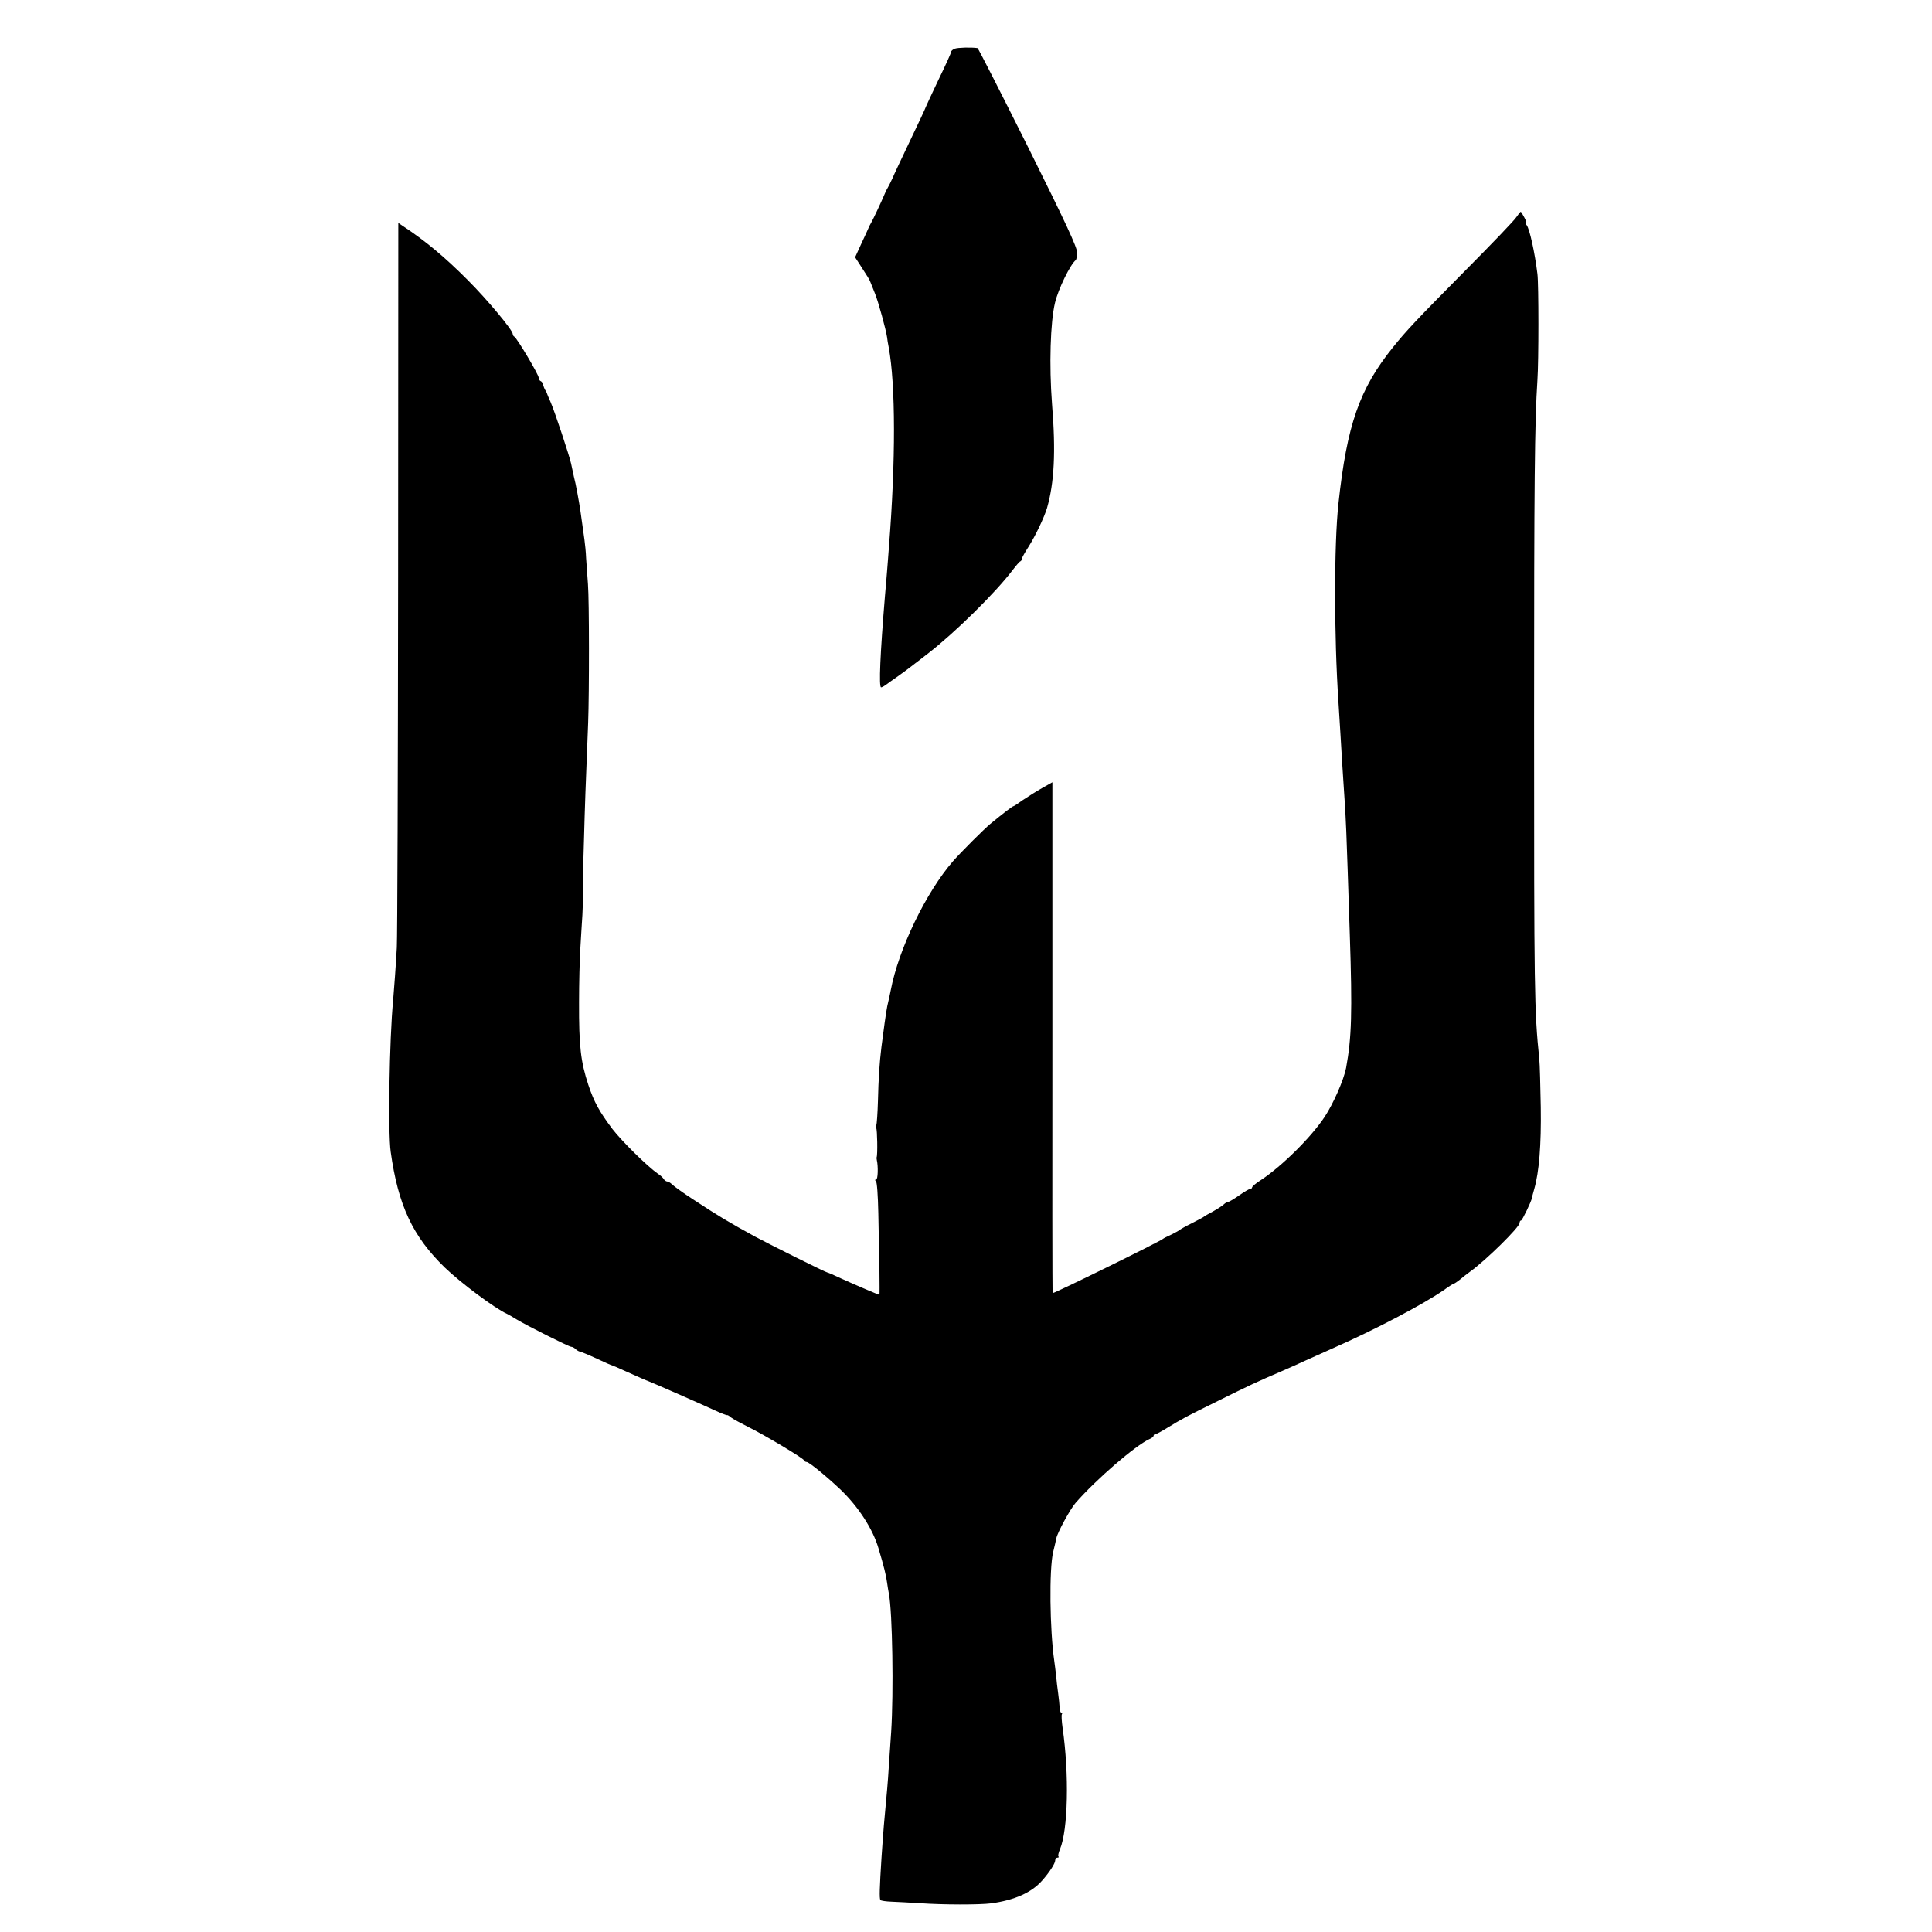 <?xml version="1.0" standalone="no"?>
<!DOCTYPE svg PUBLIC "-//W3C//DTD SVG 20010904//EN"
 "http://www.w3.org/TR/2001/REC-SVG-20010904/DTD/svg10.dtd">
<svg version="1.0" xmlns="http://www.w3.org/2000/svg"
 width="1040pt" height="1040pt" viewBox="0 0 1040 1040"
 preserveAspectRatio="xMidYMid meet">
<g transform="translate(0,1040) scale(0.1,-0.1)"
fill="#000000" stroke="none">
<path d="M5140 10138 c-11 -4 -20 -12 -20 -17 0 -6 -30 -72 -67 -148 -36 -76
-67 -142 -69 -148 -1 -5 -39 -86 -84 -180 -44 -93 -88 -185 -96 -205 -9 -19
-20 -42 -25 -50 -5 -8 -12 -22 -15 -30 -22 -52 -67 -147 -75 -160 -5 -8 -12
-22 -15 -30 -3 -8 -21 -46 -39 -85 l-32 -70 26 -40 c44 -68 51 -79 57 -95 3
-8 14 -35 24 -60 18 -44 59 -194 65 -235 1 -11 5 -36 9 -55 37 -202 38 -610 1
-1075 -3 -38 -7 -97 -10 -130 -3 -33 -7 -91 -11 -130 -26 -314 -34 -495 -21
-495 5 0 19 8 32 18 12 9 33 24 45 32 19 13 75 54 105 78 6 4 39 30 74 57 145
113 359 324 451 445 19 25 38 47 42 48 5 2 8 8 8 13 0 5 16 34 36 65 37 58 85
159 100 209 39 136 48 303 27 560 -16 210 -9 441 16 545 17 73 83 208 112 230
3 3 7 21 7 40 1 27 -61 160 -264 568 -146 292 -268 532 -272 533 -33 5 -106 3
-122 -3z"/>
<path d="M8164 9233 c-9 -16 -133 -145 -275 -288 -267 -270 -316 -322 -391
-415 -180 -224 -247 -416 -293 -840 -24 -220 -24 -711 0 -1070 2 -36 7 -108
10 -160 7 -129 13 -208 20 -320 11 -157 11 -161 31 -770 14 -423 10 -555 -20
-719 -13 -66 -69 -193 -116 -264 -73 -110 -231 -266 -342 -339 -27 -17 -48
-35 -48 -40 0 -4 -5 -8 -10 -8 -6 0 -33 -16 -60 -35 -27 -19 -54 -35 -59 -35
-5 0 -16 -6 -23 -13 -7 -7 -33 -24 -58 -38 -25 -13 -47 -26 -50 -29 -3 -3 -32
-18 -65 -35 -33 -16 -62 -33 -65 -36 -3 -3 -23 -14 -45 -25 -22 -10 -42 -20
-45 -23 -11 -12 -591 -297 -594 -292 -1 3 -2 623 -1 1378 l0 1372 -55 -31
c-30 -17 -76 -46 -103 -64 -26 -19 -49 -34 -52 -34 -5 0 -56 -39 -124 -95 -34
-28 -159 -153 -201 -201 -145 -167 -293 -473 -335 -694 -3 -14 -7 -35 -10 -47
-3 -13 -7 -31 -9 -40 -5 -21 -22 -145 -31 -217 -11 -90 -16 -170 -19 -292 -2
-67 -6 -126 -9 -131 -4 -6 -4 -13 0 -17 5 -5 8 -141 2 -156 -1 -3 0 -9 1 -15
8 -35 6 -105 -4 -105 -7 0 -7 -3 -1 -8 6 -4 11 -77 13 -172 2 -91 4 -227 6
-302 1 -76 1 -138 0 -138 -5 0 -132 54 -202 86 -40 19 -75 34 -78 34 -8 0
-301 146 -389 193 -141 77 -204 115 -330 198 -56 36 -108 74 -117 83 -9 9 -21
16 -27 16 -5 0 -14 6 -18 13 -4 7 -19 21 -32 29 -56 39 -193 174 -244 240 -70
93 -99 145 -130 238 -41 124 -51 209 -50 445 0 99 3 230 7 290 4 61 8 142 11
180 3 59 6 177 4 235 0 8 2 92 5 185 4 152 8 270 22 615 6 163 6 656 -1 745
-3 44 -8 107 -10 140 -1 33 -6 78 -9 100 -6 45 -17 120 -21 150 -8 55 -26 154
-36 190 -5 22 -12 54 -15 70 -8 38 -87 277 -110 330 -10 22 -18 42 -19 45 0 3
-5 12 -10 20 -5 8 -10 22 -12 30 -1 8 -7 16 -12 18 -6 2 -11 10 -11 18 0 17
-119 217 -132 222 -4 2 -8 8 -8 14 0 21 -138 186 -240 288 -127 128 -234 216
-351 293 l-25 17 -1 -1903 c-1 -1046 -4 -1945 -7 -1997 -6 -110 -14 -214 -20
-286 -20 -209 -28 -710 -13 -814 40 -289 119 -456 292 -624 84 -81 271 -221
335 -249 8 -4 31 -17 50 -29 54 -33 283 -148 295 -148 6 0 16 -5 23 -12 6 -6
17 -13 24 -14 7 -1 48 -18 91 -38 42 -20 79 -36 82 -36 2 0 32 -13 67 -29 71
-32 121 -54 128 -56 15 -5 280 -121 362 -159 32 -15 60 -25 62 -24 2 2 12 -4
22 -13 11 -8 51 -30 89 -49 86 -42 299 -169 303 -181 2 -5 8 -9 14 -9 13 0
109 -79 182 -148 98 -94 175 -214 205 -317 28 -93 42 -150 46 -184 3 -20 7
-47 10 -61 19 -99 26 -532 12 -745 -4 -55 -9 -134 -12 -176 -2 -42 -7 -98 -9
-125 -18 -192 -20 -216 -31 -376 -10 -157 -12 -217 -6 -226 3 -4 31 -8 61 -9
30 -1 98 -5 150 -8 126 -9 323 -9 385 -1 126 17 218 58 275 123 39 44 70 92
70 108 0 8 5 15 12 15 6 0 9 3 6 6 -4 3 0 21 8 40 43 103 50 402 14 652 -5 36
-7 69 -4 74 3 4 2 8 -3 8 -4 0 -8 12 -9 28 -1 15 -4 50 -8 77 -4 28 -9 70 -11
95 -3 25 -7 61 -10 80 -24 166 -28 491 -6 585 8 33 16 66 17 74 6 31 75 158
104 191 113 129 321 308 397 343 13 5 23 14 23 19 0 4 4 8 10 8 5 0 33 15 62
33 82 50 102 61 273 145 165 82 216 106 345 161 41 18 98 43 125 56 28 13 93
42 145 65 228 100 494 240 603 316 26 19 50 34 53 34 3 0 18 10 33 22 15 13
40 32 55 43 85 61 266 239 266 262 0 7 3 13 8 13 6 0 55 102 58 120 0 3 6 25
13 50 26 91 38 236 35 440 -2 113 -5 230 -8 260 -27 260 -28 362 -28 1825 0
1284 3 1599 18 1830 7 98 7 516 0 570 -14 115 -42 242 -58 263 -6 6 -8 12 -4
12 4 0 0 14 -9 30 -9 17 -17 30 -19 30 -2 0 -12 -12 -22 -27z"/>
</g>
</svg>
